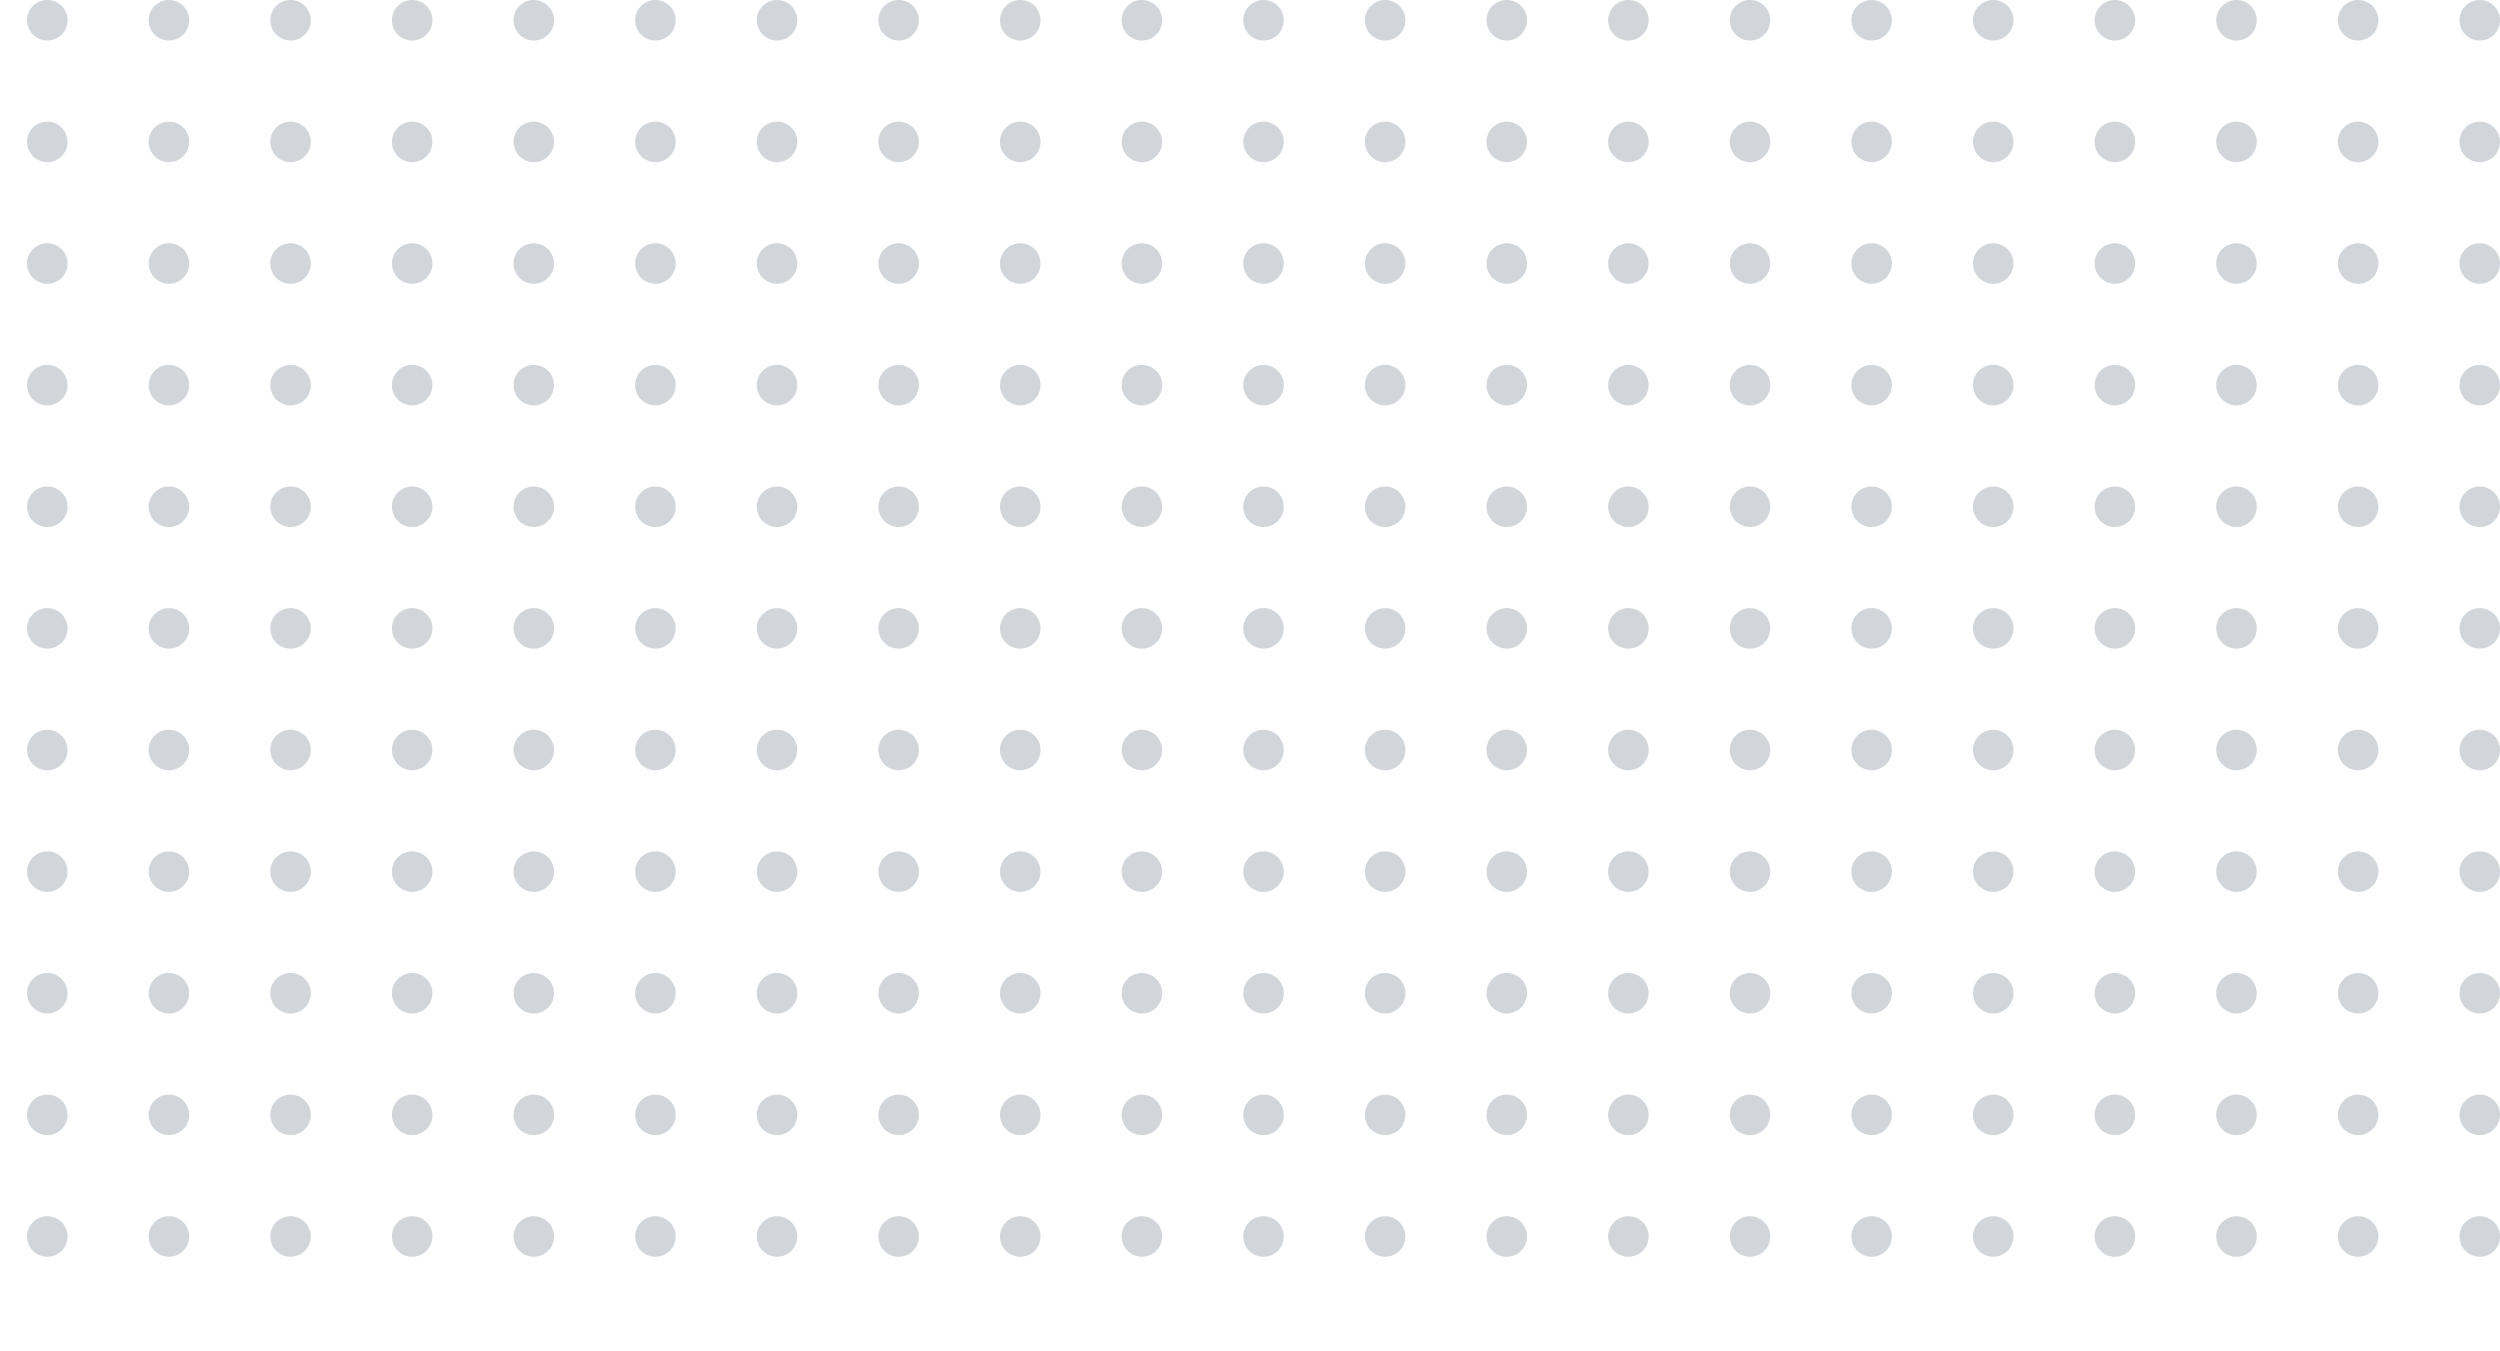 <svg width="185" height="100" viewBox="0 0 185 100" fill="none" xmlns="http://www.w3.org/2000/svg">
<g clip-path="url(#clip0_0_178)">
<circle cx="3.5" cy="1.5" r="1.5" fill="#D2D6DB"/>
<circle cx="12.5" cy="1.5" r="1.5" fill="#D2D6DB"/>
<circle cx="21.5" cy="1.5" r="1.5" fill="#D2D6DB"/>
<circle cx="30.5" cy="1.5" r="1.5" fill="#D2D6DB"/>
<circle cx="39.5" cy="1.5" r="1.5" fill="#D2D6DB"/>
<circle cx="48.5" cy="1.5" r="1.5" fill="#D2D6DB"/>
<circle cx="57.5" cy="1.5" r="1.5" fill="#D2D6DB"/>
<circle cx="66.5" cy="1.5" r="1.5" fill="#D2D6DB"/>
<circle cx="75.5" cy="1.5" r="1.5" fill="#D2D6DB"/>
<circle cx="84.5" cy="1.5" r="1.5" fill="#D2D6DB"/>
<circle cx="93.5" cy="1.5" r="1.5" fill="#D2D6DB"/>
<circle cx="102.5" cy="1.5" r="1.5" fill="#D2D6DB"/>
<circle cx="111.5" cy="1.5" r="1.5" fill="#D2D6DB"/>
<circle cx="120.5" cy="1.5" r="1.5" fill="#D2D6DB"/>
<circle cx="129.5" cy="1.5" r="1.5" fill="#D2D6DB"/>
<circle cx="138.5" cy="1.5" r="1.5" fill="#D2D6DB"/>
<circle cx="147.5" cy="1.5" r="1.5" fill="#D2D6DB"/>
<circle cx="156.5" cy="1.5" r="1.5" fill="#D2D6DB"/>
<circle cx="165.5" cy="1.5" r="1.5" fill="#D2D6DB"/>
<circle cx="174.5" cy="1.5" r="1.5" fill="#D2D6DB"/>
<circle cx="183.5" cy="1.5" r="1.5" fill="#D2D6DB"/>
<circle cx="3.5" cy="10.5" r="1.5" fill="#D2D6DB"/>
<circle cx="12.5" cy="10.5" r="1.5" fill="#D2D6DB"/>
<circle cx="21.5" cy="10.5" r="1.5" fill="#D2D6DB"/>
<circle cx="30.5" cy="10.5" r="1.5" fill="#D2D6DB"/>
<circle cx="39.5" cy="10.5" r="1.5" fill="#D2D6DB"/>
<circle cx="48.5" cy="10.5" r="1.5" fill="#D2D6DB"/>
<circle cx="57.5" cy="10.5" r="1.5" fill="#D2D6DB"/>
<circle cx="66.5" cy="10.5" r="1.5" fill="#D2D6DB"/>
<circle cx="75.5" cy="10.5" r="1.5" fill="#D2D6DB"/>
<circle cx="84.5" cy="10.5" r="1.5" fill="#D2D6DB"/>
<circle cx="93.5" cy="10.5" r="1.5" fill="#D2D6DB"/>
<circle cx="102.5" cy="10.5" r="1.5" fill="#D2D6DB"/>
<circle cx="111.5" cy="10.5" r="1.5" fill="#D2D6DB"/>
<circle cx="120.5" cy="10.5" r="1.5" fill="#D2D6DB"/>
<circle cx="129.5" cy="10.5" r="1.5" fill="#D2D6DB"/>
<circle cx="138.5" cy="10.5" r="1.5" fill="#D2D6DB"/>
<circle cx="147.5" cy="10.5" r="1.5" fill="#D2D6DB"/>
<circle cx="156.5" cy="10.5" r="1.5" fill="#D2D6DB"/>
<circle cx="165.5" cy="10.5" r="1.5" fill="#D2D6DB"/>
<circle cx="174.5" cy="10.5" r="1.5" fill="#D2D6DB"/>
<circle cx="183.5" cy="10.5" r="1.5" fill="#D2D6DB"/>
<circle cx="3.5" cy="19.5" r="1.5" fill="#D2D6DB"/>
<circle cx="12.5" cy="19.5" r="1.5" fill="#D2D6DB"/>
<circle cx="21.5" cy="19.5" r="1.5" fill="#D2D6DB"/>
<circle cx="30.5" cy="19.5" r="1.5" fill="#D2D6DB"/>
<circle cx="39.5" cy="19.5" r="1.5" fill="#D2D6DB"/>
<circle cx="48.5" cy="19.5" r="1.5" fill="#D2D6DB"/>
<circle cx="57.5" cy="19.5" r="1.5" fill="#D2D6DB"/>
<circle cx="66.5" cy="19.5" r="1.5" fill="#D2D6DB"/>
<circle cx="75.5" cy="19.5" r="1.5" fill="#D2D6DB"/>
<circle cx="84.5" cy="19.5" r="1.5" fill="#D2D6DB"/>
<circle cx="93.5" cy="19.5" r="1.5" fill="#D2D6DB"/>
<circle cx="102.5" cy="19.5" r="1.5" fill="#D2D6DB"/>
<circle cx="111.5" cy="19.5" r="1.5" fill="#D2D6DB"/>
<circle cx="120.5" cy="19.5" r="1.5" fill="#D2D6DB"/>
<circle cx="129.5" cy="19.5" r="1.5" fill="#D2D6DB"/>
<circle cx="138.5" cy="19.5" r="1.5" fill="#D2D6DB"/>
<circle cx="147.5" cy="19.5" r="1.5" fill="#D2D6DB"/>
<circle cx="156.5" cy="19.5" r="1.5" fill="#D2D6DB"/>
<circle cx="165.5" cy="19.5" r="1.5" fill="#D2D6DB"/>
<circle cx="174.5" cy="19.5" r="1.5" fill="#D2D6DB"/>
<circle cx="183.5" cy="19.5" r="1.5" fill="#D2D6DB"/>
<circle cx="3.5" cy="28.5" r="1.5" fill="#D2D6DB"/>
<circle cx="12.5" cy="28.5" r="1.5" fill="#D2D6DB"/>
<circle cx="21.5" cy="28.5" r="1.5" fill="#D2D6DB"/>
<circle cx="30.5" cy="28.5" r="1.5" fill="#D2D6DB"/>
<circle cx="39.5" cy="28.5" r="1.5" fill="#D2D6DB"/>
<circle cx="48.5" cy="28.5" r="1.5" fill="#D2D6DB"/>
<circle cx="57.5" cy="28.5" r="1.5" fill="#D2D6DB"/>
<circle cx="66.5" cy="28.5" r="1.5" fill="#D2D6DB"/>
<circle cx="75.5" cy="28.5" r="1.5" fill="#D2D6DB"/>
<circle cx="84.5" cy="28.5" r="1.5" fill="#D2D6DB"/>
<circle cx="93.5" cy="28.5" r="1.5" fill="#D2D6DB"/>
<circle cx="102.5" cy="28.5" r="1.5" fill="#D2D6DB"/>
<circle cx="111.5" cy="28.5" r="1.5" fill="#D2D6DB"/>
<circle cx="120.5" cy="28.5" r="1.5" fill="#D2D6DB"/>
<circle cx="129.5" cy="28.5" r="1.5" fill="#D2D6DB"/>
<circle cx="138.5" cy="28.5" r="1.5" fill="#D2D6DB"/>
<circle cx="147.5" cy="28.5" r="1.5" fill="#D2D6DB"/>
<circle cx="156.5" cy="28.5" r="1.5" fill="#D2D6DB"/>
<circle cx="165.5" cy="28.5" r="1.5" fill="#D2D6DB"/>
<circle cx="174.5" cy="28.5" r="1.5" fill="#D2D6DB"/>
<circle cx="183.5" cy="28.5" r="1.5" fill="#D2D6DB"/>
<circle cx="3.5" cy="37.5" r="1.5" fill="#D2D6DB"/>
<circle cx="12.5" cy="37.5" r="1.5" fill="#D2D6DB"/>
<circle cx="21.5" cy="37.5" r="1.5" fill="#D2D6DB"/>
<circle cx="30.5" cy="37.5" r="1.5" fill="#D2D6DB"/>
<circle cx="39.5" cy="37.5" r="1.5" fill="#D2D6DB"/>
<circle cx="48.5" cy="37.5" r="1.5" fill="#D2D6DB"/>
<circle cx="57.5" cy="37.5" r="1.5" fill="#D2D6DB"/>
<circle cx="66.5" cy="37.5" r="1.5" fill="#D2D6DB"/>
<circle cx="75.5" cy="37.5" r="1.5" fill="#D2D6DB"/>
<circle cx="84.5" cy="37.5" r="1.5" fill="#D2D6DB"/>
<circle cx="93.5" cy="37.5" r="1.5" fill="#D2D6DB"/>
<circle cx="102.5" cy="37.5" r="1.5" fill="#D2D6DB"/>
<circle cx="111.5" cy="37.5" r="1.5" fill="#D2D6DB"/>
<circle cx="120.5" cy="37.5" r="1.5" fill="#D2D6DB"/>
<circle cx="129.5" cy="37.5" r="1.5" fill="#D2D6DB"/>
<circle cx="138.5" cy="37.5" r="1.5" fill="#D2D6DB"/>
<circle cx="147.5" cy="37.5" r="1.5" fill="#D2D6DB"/>
<circle cx="156.5" cy="37.5" r="1.5" fill="#D2D6DB"/>
<circle cx="165.5" cy="37.5" r="1.5" fill="#D2D6DB"/>
<circle cx="174.5" cy="37.5" r="1.5" fill="#D2D6DB"/>
<circle cx="183.5" cy="37.5" r="1.5" fill="#D2D6DB"/>
<circle cx="3.5" cy="46.5" r="1.5" fill="#D2D6DB"/>
<circle cx="12.5" cy="46.5" r="1.5" fill="#D2D6DB"/>
<circle cx="21.5" cy="46.5" r="1.5" fill="#D2D6DB"/>
<circle cx="30.5" cy="46.5" r="1.5" fill="#D2D6DB"/>
<circle cx="39.5" cy="46.5" r="1.5" fill="#D2D6DB"/>
<circle cx="48.5" cy="46.5" r="1.5" fill="#D2D6DB"/>
<circle cx="57.5" cy="46.5" r="1.5" fill="#D2D6DB"/>
<circle cx="66.5" cy="46.5" r="1.5" fill="#D2D6DB"/>
<circle cx="75.5" cy="46.5" r="1.5" fill="#D2D6DB"/>
<circle cx="84.5" cy="46.5" r="1.5" fill="#D2D6DB"/>
<circle cx="93.5" cy="46.5" r="1.5" fill="#D2D6DB"/>
<circle cx="102.5" cy="46.5" r="1.5" fill="#D2D6DB"/>
<circle cx="111.5" cy="46.5" r="1.5" fill="#D2D6DB"/>
<circle cx="120.5" cy="46.5" r="1.5" fill="#D2D6DB"/>
<circle cx="129.5" cy="46.5" r="1.5" fill="#D2D6DB"/>
<circle cx="138.5" cy="46.5" r="1.5" fill="#D2D6DB"/>
<circle cx="147.5" cy="46.5" r="1.5" fill="#D2D6DB"/>
<circle cx="156.5" cy="46.5" r="1.5" fill="#D2D6DB"/>
<circle cx="165.5" cy="46.5" r="1.5" fill="#D2D6DB"/>
<circle cx="174.5" cy="46.5" r="1.5" fill="#D2D6DB"/>
<circle cx="183.5" cy="46.5" r="1.5" fill="#D2D6DB"/>
<circle cx="3.5" cy="55.5" r="1.5" fill="#D2D6DB"/>
<circle cx="12.5" cy="55.5" r="1.5" fill="#D2D6DB"/>
<circle cx="21.5" cy="55.5" r="1.5" fill="#D2D6DB"/>
<circle cx="30.5" cy="55.5" r="1.5" fill="#D2D6DB"/>
<circle cx="39.5" cy="55.5" r="1.5" fill="#D2D6DB"/>
<circle cx="48.5" cy="55.5" r="1.5" fill="#D2D6DB"/>
<circle cx="57.5" cy="55.5" r="1.5" fill="#D2D6DB"/>
<circle cx="66.5" cy="55.5" r="1.5" fill="#D2D6DB"/>
<circle cx="75.5" cy="55.5" r="1.5" fill="#D2D6DB"/>
<circle cx="84.5" cy="55.5" r="1.5" fill="#D2D6DB"/>
<circle cx="93.5" cy="55.5" r="1.5" fill="#D2D6DB"/>
<circle cx="102.5" cy="55.5" r="1.5" fill="#D2D6DB"/>
<circle cx="111.5" cy="55.5" r="1.5" fill="#D2D6DB"/>
<circle cx="120.5" cy="55.5" r="1.5" fill="#D2D6DB"/>
<circle cx="129.5" cy="55.5" r="1.5" fill="#D2D6DB"/>
<circle cx="138.5" cy="55.5" r="1.5" fill="#D2D6DB"/>
<circle cx="147.5" cy="55.5" r="1.5" fill="#D2D6DB"/>
<circle cx="156.5" cy="55.5" r="1.5" fill="#D2D6DB"/>
<circle cx="165.5" cy="55.5" r="1.5" fill="#D2D6DB"/>
<circle cx="174.5" cy="55.5" r="1.5" fill="#D2D6DB"/>
<circle cx="183.5" cy="55.5" r="1.5" fill="#D2D6DB"/>
<circle cx="3.5" cy="64.5" r="1.5" fill="#D2D6DB"/>
<circle cx="12.5" cy="64.5" r="1.5" fill="#D2D6DB"/>
<circle cx="21.5" cy="64.5" r="1.5" fill="#D2D6DB"/>
<circle cx="30.5" cy="64.5" r="1.5" fill="#D2D6DB"/>
<circle cx="39.5" cy="64.5" r="1.5" fill="#D2D6DB"/>
<circle cx="48.5" cy="64.5" r="1.5" fill="#D2D6DB"/>
<circle cx="57.5" cy="64.5" r="1.5" fill="#D2D6DB"/>
<circle cx="66.5" cy="64.5" r="1.5" fill="#D2D6DB"/>
<circle cx="75.5" cy="64.5" r="1.5" fill="#D2D6DB"/>
<circle cx="84.5" cy="64.5" r="1.5" fill="#D2D6DB"/>
<circle cx="93.5" cy="64.5" r="1.5" fill="#D2D6DB"/>
<circle cx="102.5" cy="64.5" r="1.5" fill="#D2D6DB"/>
<circle cx="111.5" cy="64.5" r="1.5" fill="#D2D6DB"/>
<circle cx="120.5" cy="64.5" r="1.5" fill="#D2D6DB"/>
<circle cx="129.5" cy="64.5" r="1.5" fill="#D2D6DB"/>
<circle cx="138.5" cy="64.5" r="1.5" fill="#D2D6DB"/>
<circle cx="147.5" cy="64.5" r="1.5" fill="#D2D6DB"/>
<circle cx="156.5" cy="64.5" r="1.5" fill="#D2D6DB"/>
<circle cx="165.5" cy="64.5" r="1.5" fill="#D2D6DB"/>
<circle cx="174.5" cy="64.5" r="1.5" fill="#D2D6DB"/>
<circle cx="183.5" cy="64.5" r="1.5" fill="#D2D6DB"/>
<circle cx="3.5" cy="73.5" r="1.5" fill="#D2D6DB"/>
<circle cx="12.5" cy="73.5" r="1.5" fill="#D2D6DB"/>
<circle cx="21.5" cy="73.5" r="1.5" fill="#D2D6DB"/>
<circle cx="30.5" cy="73.5" r="1.5" fill="#D2D6DB"/>
<circle cx="39.5" cy="73.5" r="1.5" fill="#D2D6DB"/>
<circle cx="48.5" cy="73.5" r="1.5" fill="#D2D6DB"/>
<circle cx="57.5" cy="73.5" r="1.5" fill="#D2D6DB"/>
<circle cx="66.5" cy="73.5" r="1.5" fill="#D2D6DB"/>
<circle cx="75.5" cy="73.5" r="1.5" fill="#D2D6DB"/>
<circle cx="84.5" cy="73.5" r="1.5" fill="#D2D6DB"/>
<circle cx="93.5" cy="73.5" r="1.5" fill="#D2D6DB"/>
<circle cx="102.5" cy="73.5" r="1.5" fill="#D2D6DB"/>
<circle cx="111.5" cy="73.5" r="1.5" fill="#D2D6DB"/>
<circle cx="120.5" cy="73.5" r="1.5" fill="#D2D6DB"/>
<circle cx="129.5" cy="73.5" r="1.5" fill="#D2D6DB"/>
<circle cx="138.5" cy="73.5" r="1.5" fill="#D2D6DB"/>
<circle cx="147.5" cy="73.5" r="1.5" fill="#D2D6DB"/>
<circle cx="156.5" cy="73.5" r="1.5" fill="#D2D6DB"/>
<circle cx="165.5" cy="73.5" r="1.5" fill="#D2D6DB"/>
<circle cx="174.5" cy="73.5" r="1.5" fill="#D2D6DB"/>
<circle cx="183.5" cy="73.5" r="1.5" fill="#D2D6DB"/>
<circle cx="3.5" cy="82.5" r="1.5" fill="#D2D6DB"/>
<circle cx="12.5" cy="82.5" r="1.5" fill="#D2D6DB"/>
<circle cx="21.5" cy="82.5" r="1.5" fill="#D2D6DB"/>
<circle cx="30.5" cy="82.5" r="1.5" fill="#D2D6DB"/>
<circle cx="39.5" cy="82.5" r="1.5" fill="#D2D6DB"/>
<circle cx="48.5" cy="82.5" r="1.5" fill="#D2D6DB"/>
<circle cx="57.5" cy="82.5" r="1.5" fill="#D2D6DB"/>
<circle cx="66.5" cy="82.5" r="1.5" fill="#D2D6DB"/>
<circle cx="75.5" cy="82.5" r="1.5" fill="#D2D6DB"/>
<circle cx="84.5" cy="82.5" r="1.5" fill="#D2D6DB"/>
<circle cx="93.5" cy="82.5" r="1.5" fill="#D2D6DB"/>
<circle cx="102.5" cy="82.5" r="1.5" fill="#D2D6DB"/>
<circle cx="111.5" cy="82.5" r="1.5" fill="#D2D6DB"/>
<circle cx="120.5" cy="82.5" r="1.5" fill="#D2D6DB"/>
<circle cx="129.5" cy="82.5" r="1.5" fill="#D2D6DB"/>
<circle cx="138.5" cy="82.5" r="1.5" fill="#D2D6DB"/>
<circle cx="147.5" cy="82.5" r="1.5" fill="#D2D6DB"/>
<circle cx="156.5" cy="82.5" r="1.5" fill="#D2D6DB"/>
<circle cx="165.5" cy="82.5" r="1.5" fill="#D2D6DB"/>
<circle cx="174.5" cy="82.5" r="1.5" fill="#D2D6DB"/>
<circle cx="183.5" cy="82.5" r="1.5" fill="#D2D6DB"/>
<circle cx="3.5" cy="91.5" r="1.5" fill="#D2D6DB"/>
<circle cx="12.5" cy="91.5" r="1.5" fill="#D2D6DB"/>
<circle cx="21.5" cy="91.5" r="1.5" fill="#D2D6DB"/>
<circle cx="30.5" cy="91.5" r="1.5" fill="#D2D6DB"/>
<circle cx="39.5" cy="91.5" r="1.5" fill="#D2D6DB"/>
<circle cx="48.5" cy="91.5" r="1.5" fill="#D2D6DB"/>
<circle cx="57.5" cy="91.5" r="1.5" fill="#D2D6DB"/>
<circle cx="66.5" cy="91.5" r="1.5" fill="#D2D6DB"/>
<circle cx="75.5" cy="91.5" r="1.5" fill="#D2D6DB"/>
<circle cx="84.5" cy="91.5" r="1.5" fill="#D2D6DB"/>
<circle cx="93.5" cy="91.5" r="1.5" fill="#D2D6DB"/>
<circle cx="102.5" cy="91.5" r="1.5" fill="#D2D6DB"/>
<circle cx="111.5" cy="91.5" r="1.5" fill="#D2D6DB"/>
<circle cx="120.5" cy="91.5" r="1.5" fill="#D2D6DB"/>
<circle cx="129.5" cy="91.5" r="1.5" fill="#D2D6DB"/>
<circle cx="138.5" cy="91.5" r="1.5" fill="#D2D6DB"/>
<circle cx="147.5" cy="91.5" r="1.5" fill="#D2D6DB"/>
<circle cx="156.5" cy="91.5" r="1.5" fill="#D2D6DB"/>
<circle cx="165.5" cy="91.5" r="1.5" fill="#D2D6DB"/>
<circle cx="174.5" cy="91.5" r="1.5" fill="#D2D6DB"/>
<circle cx="183.5" cy="91.5" r="1.5" fill="#D2D6DB"/>
</g>
<defs>
<clipPath id="clip0_0_178">
<rect width="185" height="100" fill="white"/>
</clipPath>
</defs>
</svg>
